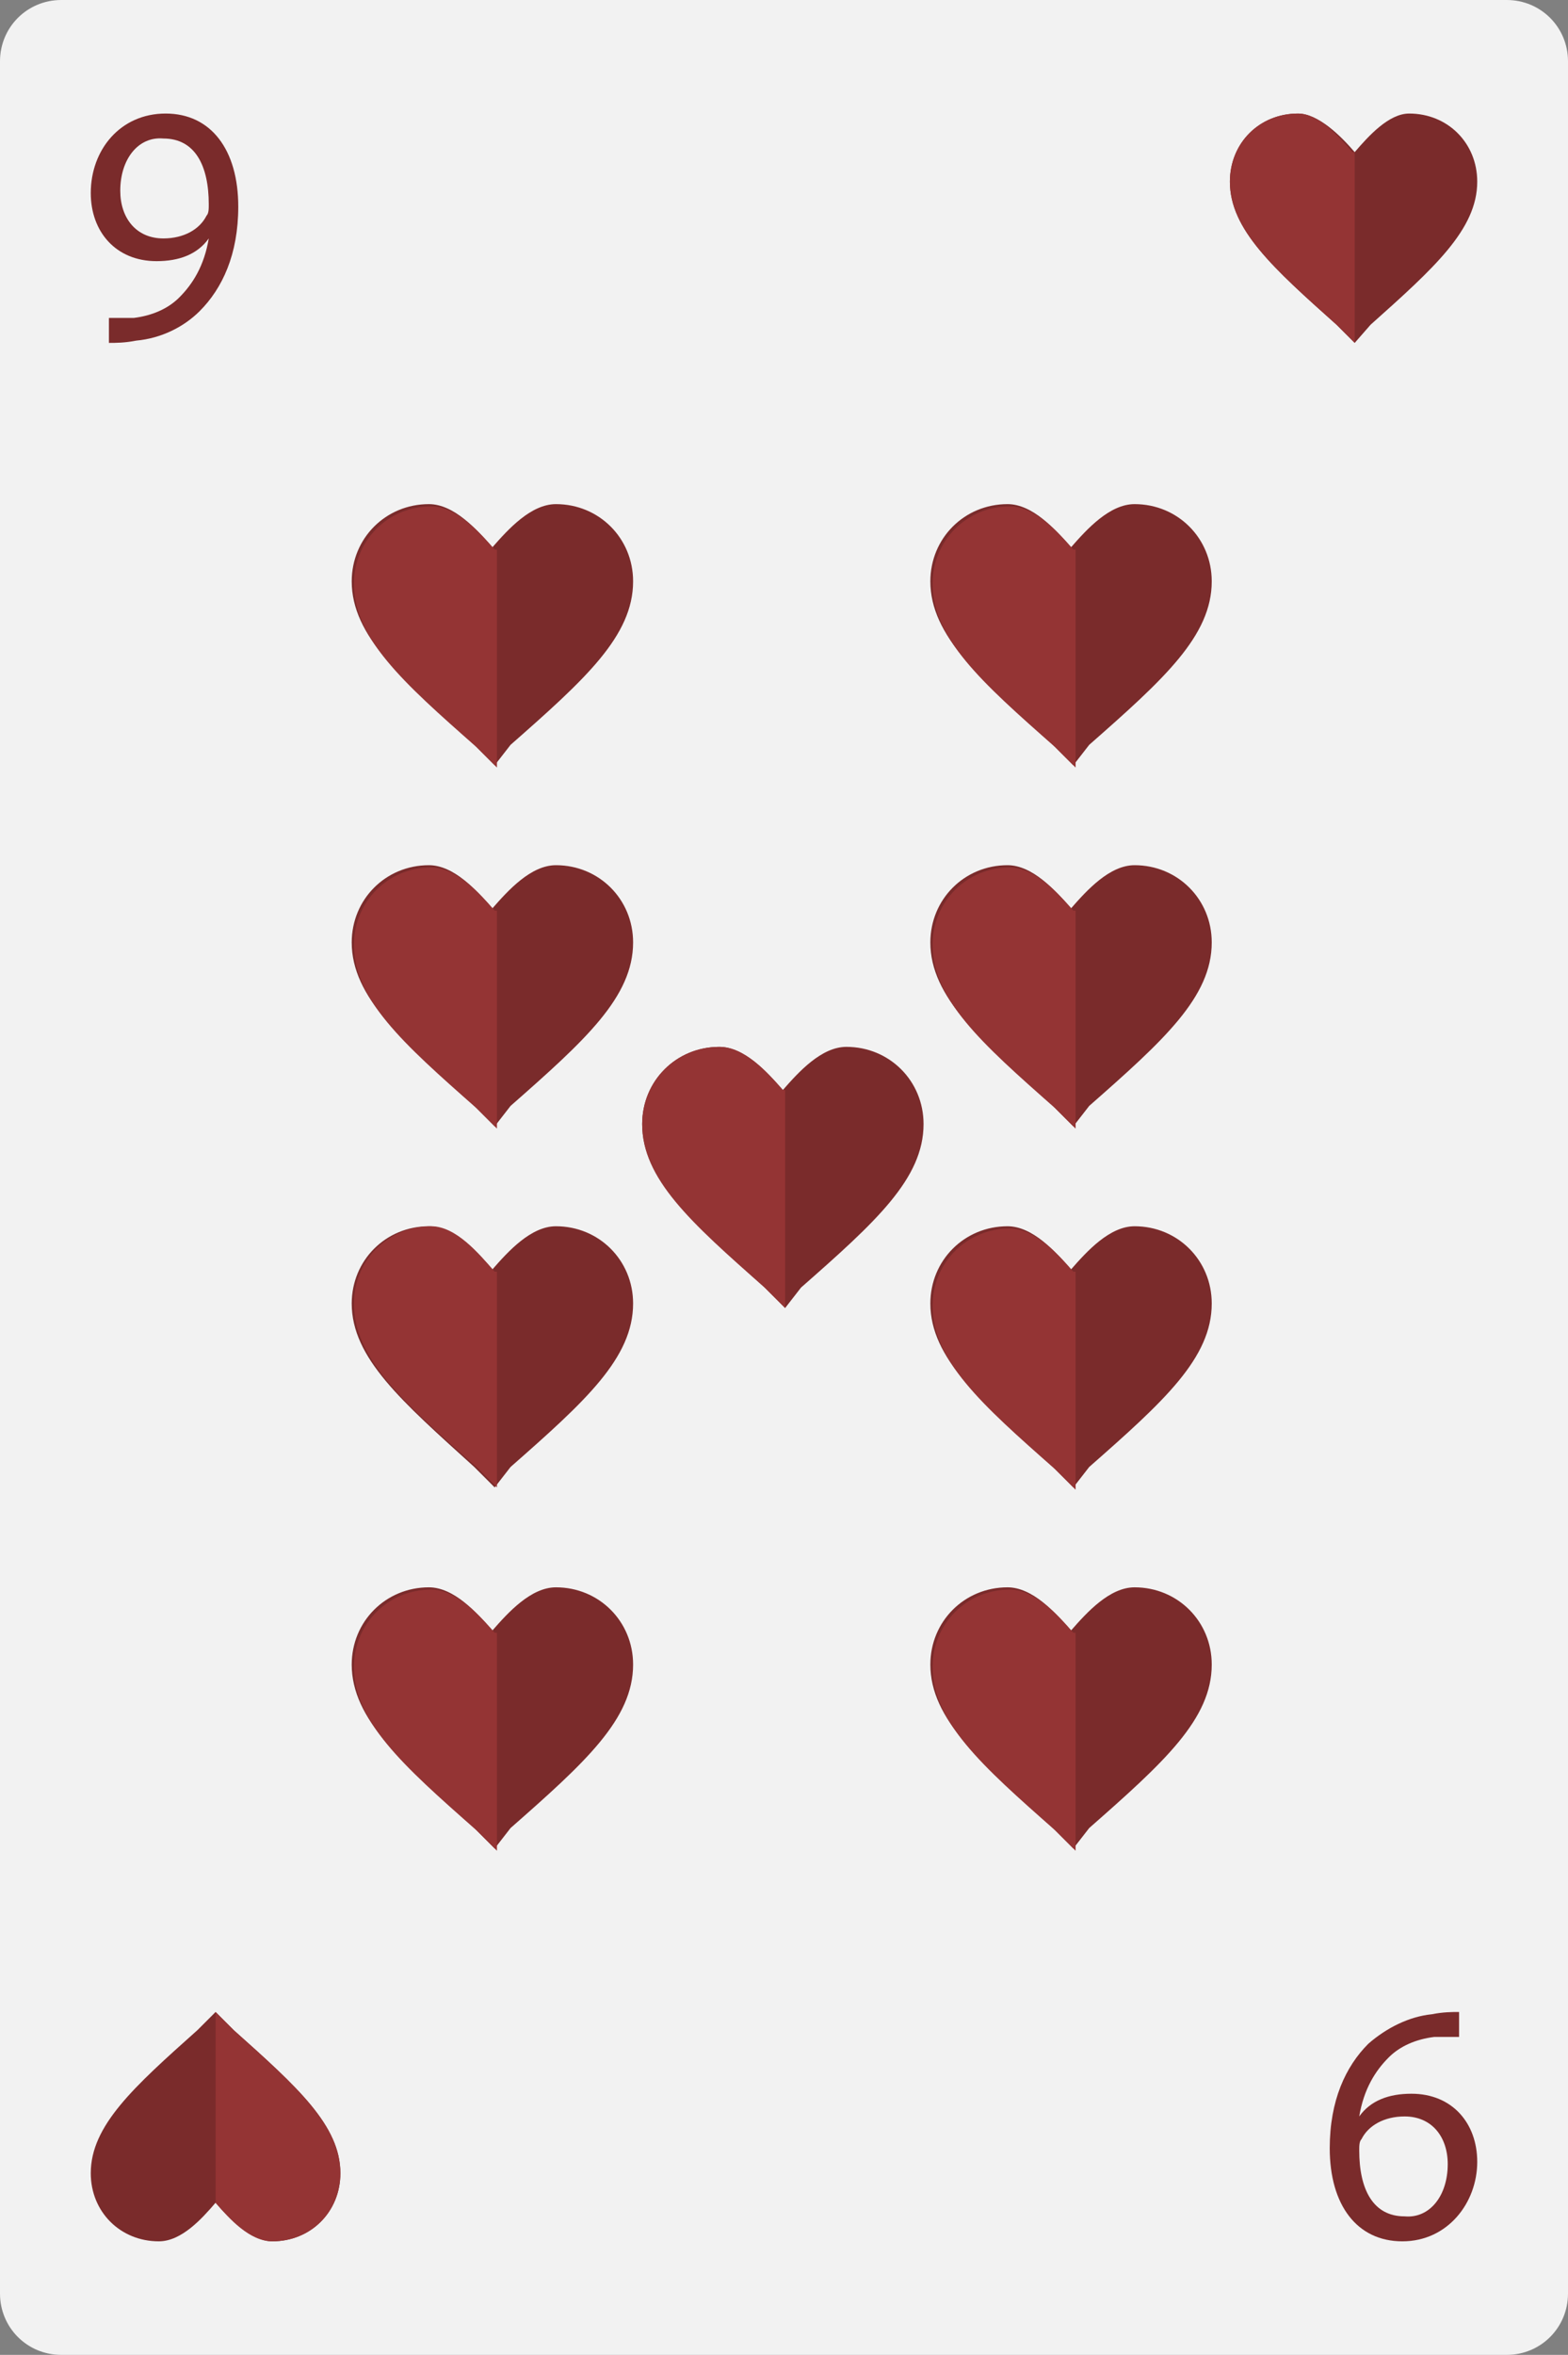 <?xml version="1.0" encoding="utf-8"?>
<!-- Generator: Adobe Illustrator 26.5.0, SVG Export Plug-In . SVG Version: 6.00 Build 0)  -->
<svg version="1.1" id="Layer_1" xmlns="http://www.w3.org/2000/svg" xmlns:xlink="http://www.w3.org/1999/xlink" x="0px" y="0px"
	 viewBox="0 0 69.1 103.7" style="enable-background:new 0 0 69.1 103.7;" xml:space="preserve">
<rect x="0" y="0" width="69.1" height="103.7" fill="#808080" stroke="none"/>
<style type="text/css">
	.st0{fill:#F2F2F2;}
	.st1{fill:#7A2B2B;}
	.st2{fill:#943434;}
</style>
<g>
	<path class="st0" d="M69.1,101c0,1.5-1.2,2.7-2.7,2.7H2.7c-1.5,0-2.7-1.2-2.7-2.7V2.7C0,1.2,1.2,0,2.7,0h63.7
		c1.5,0,2.7,1.2,2.7,2.7V101z"/>
	<g>
		<g>
			<path class="st1" d="M4.8,14c0.3,0,0.6,0,1.1,0c0.8-0.1,1.5-0.4,2-0.9c0.6-0.6,1.1-1.4,1.3-2.6h0c-0.5,0.7-1.3,1-2.3,1
				c-1.8,0-2.9-1.3-2.9-3C4,6.6,5.3,5,7.3,5c2,0,3.2,1.6,3.2,4.1c0,2.1-0.7,3.6-1.7,4.6C8.1,14.4,7.1,14.9,6,15
				c-0.5,0.1-0.9,0.1-1.2,0.1V14z M5.3,8.4c0,1.2,0.7,2.1,1.9,2.1c0.9,0,1.6-0.4,1.9-1c0.1-0.1,0.1-0.3,0.1-0.5c0-1.7-0.6-2.9-2-2.9
				C6.1,6,5.3,7,5.3,8.4z"/>
		</g>
		<g>
			<path class="st1" d="M59.7,15.1l-0.8-0.8c-2.8-2.5-4.7-4.2-4.7-6.3c0-1.7,1.3-3,3-3c0.9,0,1.9,1,2.5,1.7C60.3,6,61.2,5,62.1,5
				c1.7,0,3,1.3,3,3c0,2.1-1.9,3.8-4.7,6.3L59.7,15.1z M59.7,15.1"/>
			<path class="st2" d="M59.6,6.7C59,6,58.1,5,57.2,5c-1.7,0-3,1.3-3,3c0,2.1,1.9,3.8,4.7,6.3l0.8,0.8V6.7z"/>
		</g>
	</g>
	<g>
		<g>
			<path class="st1" d="M64.3,89.7c-0.3,0-0.6,0-1.1,0c-0.8,0.1-1.5,0.4-2,0.9c-0.6,0.6-1.1,1.4-1.3,2.6h0c0.5-0.7,1.3-1,2.3-1
				c1.8,0,2.9,1.3,2.9,3c0,1.8-1.3,3.5-3.3,3.5c-2,0-3.2-1.6-3.2-4.1c0-2.1,0.7-3.6,1.7-4.6c0.8-0.7,1.8-1.2,2.8-1.3
				c0.5-0.1,0.9-0.1,1.2-0.1V89.7z M63.8,95.3c0-1.2-0.7-2.1-1.9-2.1c-0.9,0-1.6,0.4-1.9,1c-0.1,0.1-0.1,0.3-0.1,0.5
				c0,1.7,0.6,2.9,2,2.9C63,97.7,63.8,96.7,63.8,95.3z"/>
		</g>
		<g>
			<path class="st1" d="M9.5,88.6l0.8,0.8c2.8,2.5,4.7,4.2,4.7,6.3c0,1.7-1.3,3-3,3c-0.9,0-1.9-1-2.5-1.7c-0.6,0.7-1.5,1.7-2.5,1.7
				c-1.7,0-3-1.3-3-3c0-2.1,1.9-3.8,4.7-6.3L9.5,88.6z M9.5,88.6"/>
			<path class="st2" d="M9.5,97c0.6,0.7,1.5,1.7,2.5,1.7c1.7,0,3-1.3,3-3c0-2.1-1.9-3.8-4.7-6.3l-0.8-0.8V97z"/>
		</g>
	</g>
	<g>
		<g>
			<g>
				<g>
					<g>
						<path class="st1" d="M47.3,33.7l-0.9-0.9c-3.2-2.9-5.4-4.8-5.4-7.2c0-1.9,1.5-3.4,3.4-3.4c1.1,0,2.1,1.1,2.8,1.9
							c0.7-0.8,1.7-1.9,2.8-1.9c1.9,0,3.4,1.5,3.4,3.4c0,2.4-2.1,4.3-5.4,7.2L47.3,33.7z M47.3,33.7"/>
						<path class="st2" d="M47.3,24.2c-0.7-0.8-1.7-1.9-2.8-1.9c-1.9,0-3.4,1.5-3.4,3.4c0,2.4,2.1,4.3,5.4,7.2l0.9,0.9V24.2z"/>
					</g>
				</g>
				<g>
					<g>
						<path class="st1" d="M21.8,33.7l-0.9-0.9c-3.2-2.9-5.4-4.8-5.4-7.2c0-1.9,1.5-3.4,3.4-3.4c1.1,0,2.1,1.1,2.8,1.9
							c0.7-0.8,1.7-1.9,2.8-1.9c1.9,0,3.4,1.5,3.4,3.4c0,2.4-2.1,4.3-5.4,7.2L21.8,33.7z M21.8,33.7"/>
						<path class="st2" d="M21.8,24.2c-0.7-0.8-1.7-1.9-2.8-1.9c-1.9,0-3.4,1.5-3.4,3.4c0,2.4,2.1,4.3,5.4,7.2l0.9,0.9V24.2z"/>
					</g>
				</g>
			</g>
			<g>
				<g>
					<g>
						<path class="st1" d="M47.3,49.6l-0.9-0.9c-3.2-2.9-5.4-4.8-5.4-7.2c0-1.9,1.5-3.4,3.4-3.4c1.1,0,2.1,1.1,2.8,1.9
							c0.7-0.8,1.7-1.9,2.8-1.9c1.9,0,3.4,1.5,3.4,3.4c0,2.4-2.1,4.3-5.4,7.2L47.3,49.6z M47.3,49.6"/>
						<path class="st2" d="M47.3,40.1c-0.7-0.8-1.7-1.9-2.8-1.9c-1.9,0-3.4,1.5-3.4,3.4c0,2.4,2.1,4.3,5.4,7.2l0.9,0.9V40.1z"/>
					</g>
				</g>
				<g>
					<g>
						<path class="st1" d="M21.8,49.6l-0.9-0.9c-3.2-2.9-5.4-4.8-5.4-7.2c0-1.9,1.5-3.4,3.4-3.4c1.1,0,2.1,1.1,2.8,1.9
							c0.7-0.8,1.7-1.9,2.8-1.9c1.9,0,3.4,1.5,3.4,3.4c0,2.4-2.1,4.3-5.4,7.2L21.8,49.6z M21.8,49.6"/>
						<path class="st2" d="M21.8,40.1c-0.7-0.8-1.7-1.9-2.8-1.9c-1.9,0-3.4,1.5-3.4,3.4c0,2.4,2.1,4.3,5.4,7.2l0.9,0.9V40.1z"/>
					</g>
				</g>
			</g>
			<g>
				<g>
					<g>
						<path class="st1" d="M21.8,65.5l-0.9-0.9c-3.2-2.9-5.4-4.8-5.4-7.2c0-1.9,1.5-3.4,3.4-3.4c1.1,0,2.1,1.1,2.8,1.9
							c0.7-0.8,1.7-1.9,2.8-1.9c1.9,0,3.4,1.5,3.4,3.4c0,2.4-2.1,4.3-5.4,7.2L21.8,65.5z M21.8,65.5"/>
						<path class="st2" d="M21.8,56C21.1,55.2,20.1,54,19,54c-1.9,0-3.4,1.5-3.4,3.4c0,2.4,2.1,4.3,5.4,7.2l0.9,0.9V56z"/>
					</g>
				</g>
				<g>
					<g>
						<path class="st1" d="M47.3,65.5l-0.9-0.9c-3.2-2.9-5.4-4.8-5.4-7.2c0-1.9,1.5-3.4,3.4-3.4c1.1,0,2.1,1.1,2.8,1.9
							c0.7-0.8,1.7-1.9,2.8-1.9c1.9,0,3.4,1.5,3.4,3.4c0,2.4-2.1,4.3-5.4,7.2L47.3,65.5z M47.3,65.5"/>
						<path class="st2" d="M47.3,56c-0.7-0.8-1.7-1.9-2.8-1.9c-1.9,0-3.4,1.5-3.4,3.4c0,2.4,2.1,4.3,5.4,7.2l0.9,0.9V56z"/>
					</g>
				</g>
			</g>
			<g>
				<g>
					<g>
						<path class="st1" d="M21.8,81.4l-0.9-0.9c-3.2-2.9-5.4-4.8-5.4-7.2c0-1.9,1.5-3.4,3.4-3.4c1.1,0,2.1,1.1,2.8,1.9
							c0.7-0.8,1.7-1.9,2.8-1.9c1.9,0,3.4,1.5,3.4,3.4c0,2.4-2.1,4.3-5.4,7.2L21.8,81.4z M21.8,81.4"/>
						<path class="st2" d="M21.8,71.9C21.1,71.1,20.1,70,19,70c-1.9,0-3.4,1.5-3.4,3.4c0,2.4,2.1,4.3,5.4,7.2l0.9,0.9V71.9z"/>
					</g>
				</g>
				<g>
					<g>
						<path class="st1" d="M47.3,81.4l-0.9-0.9c-3.2-2.9-5.4-4.8-5.4-7.2c0-1.9,1.5-3.4,3.4-3.4c1.1,0,2.1,1.1,2.8,1.9
							c0.7-0.8,1.7-1.9,2.8-1.9c1.9,0,3.4,1.5,3.4,3.4c0,2.4-2.1,4.3-5.4,7.2L47.3,81.4z M47.3,81.4"/>
						<path class="st2" d="M47.3,71.9c-0.7-0.8-1.7-1.9-2.8-1.9c-1.9,0-3.4,1.5-3.4,3.4c0,2.4,2.1,4.3,5.4,7.2l0.9,0.9V71.9z"/>
					</g>
				</g>
			</g>
		</g>
		<g>
			<g>
				<path class="st1" d="M34.6,57.6l-0.9-0.9c-3.2-2.9-5.4-4.8-5.4-7.2c0-1.9,1.5-3.4,3.4-3.4c1.1,0,2.1,1.1,2.8,1.9
					c0.7-0.8,1.7-1.9,2.8-1.9c1.9,0,3.4,1.5,3.4,3.4c0,2.4-2.1,4.3-5.4,7.2L34.6,57.6z M34.6,57.6"/>
				<path class="st2" d="M34.5,48c-0.7-0.8-1.7-1.9-2.8-1.9c-1.9,0-3.4,1.5-3.4,3.4c0,2.4,2.1,4.3,5.4,7.2l0.9,0.9V48z"/>
			</g>
		</g>
	</g>
</g>
</svg>
